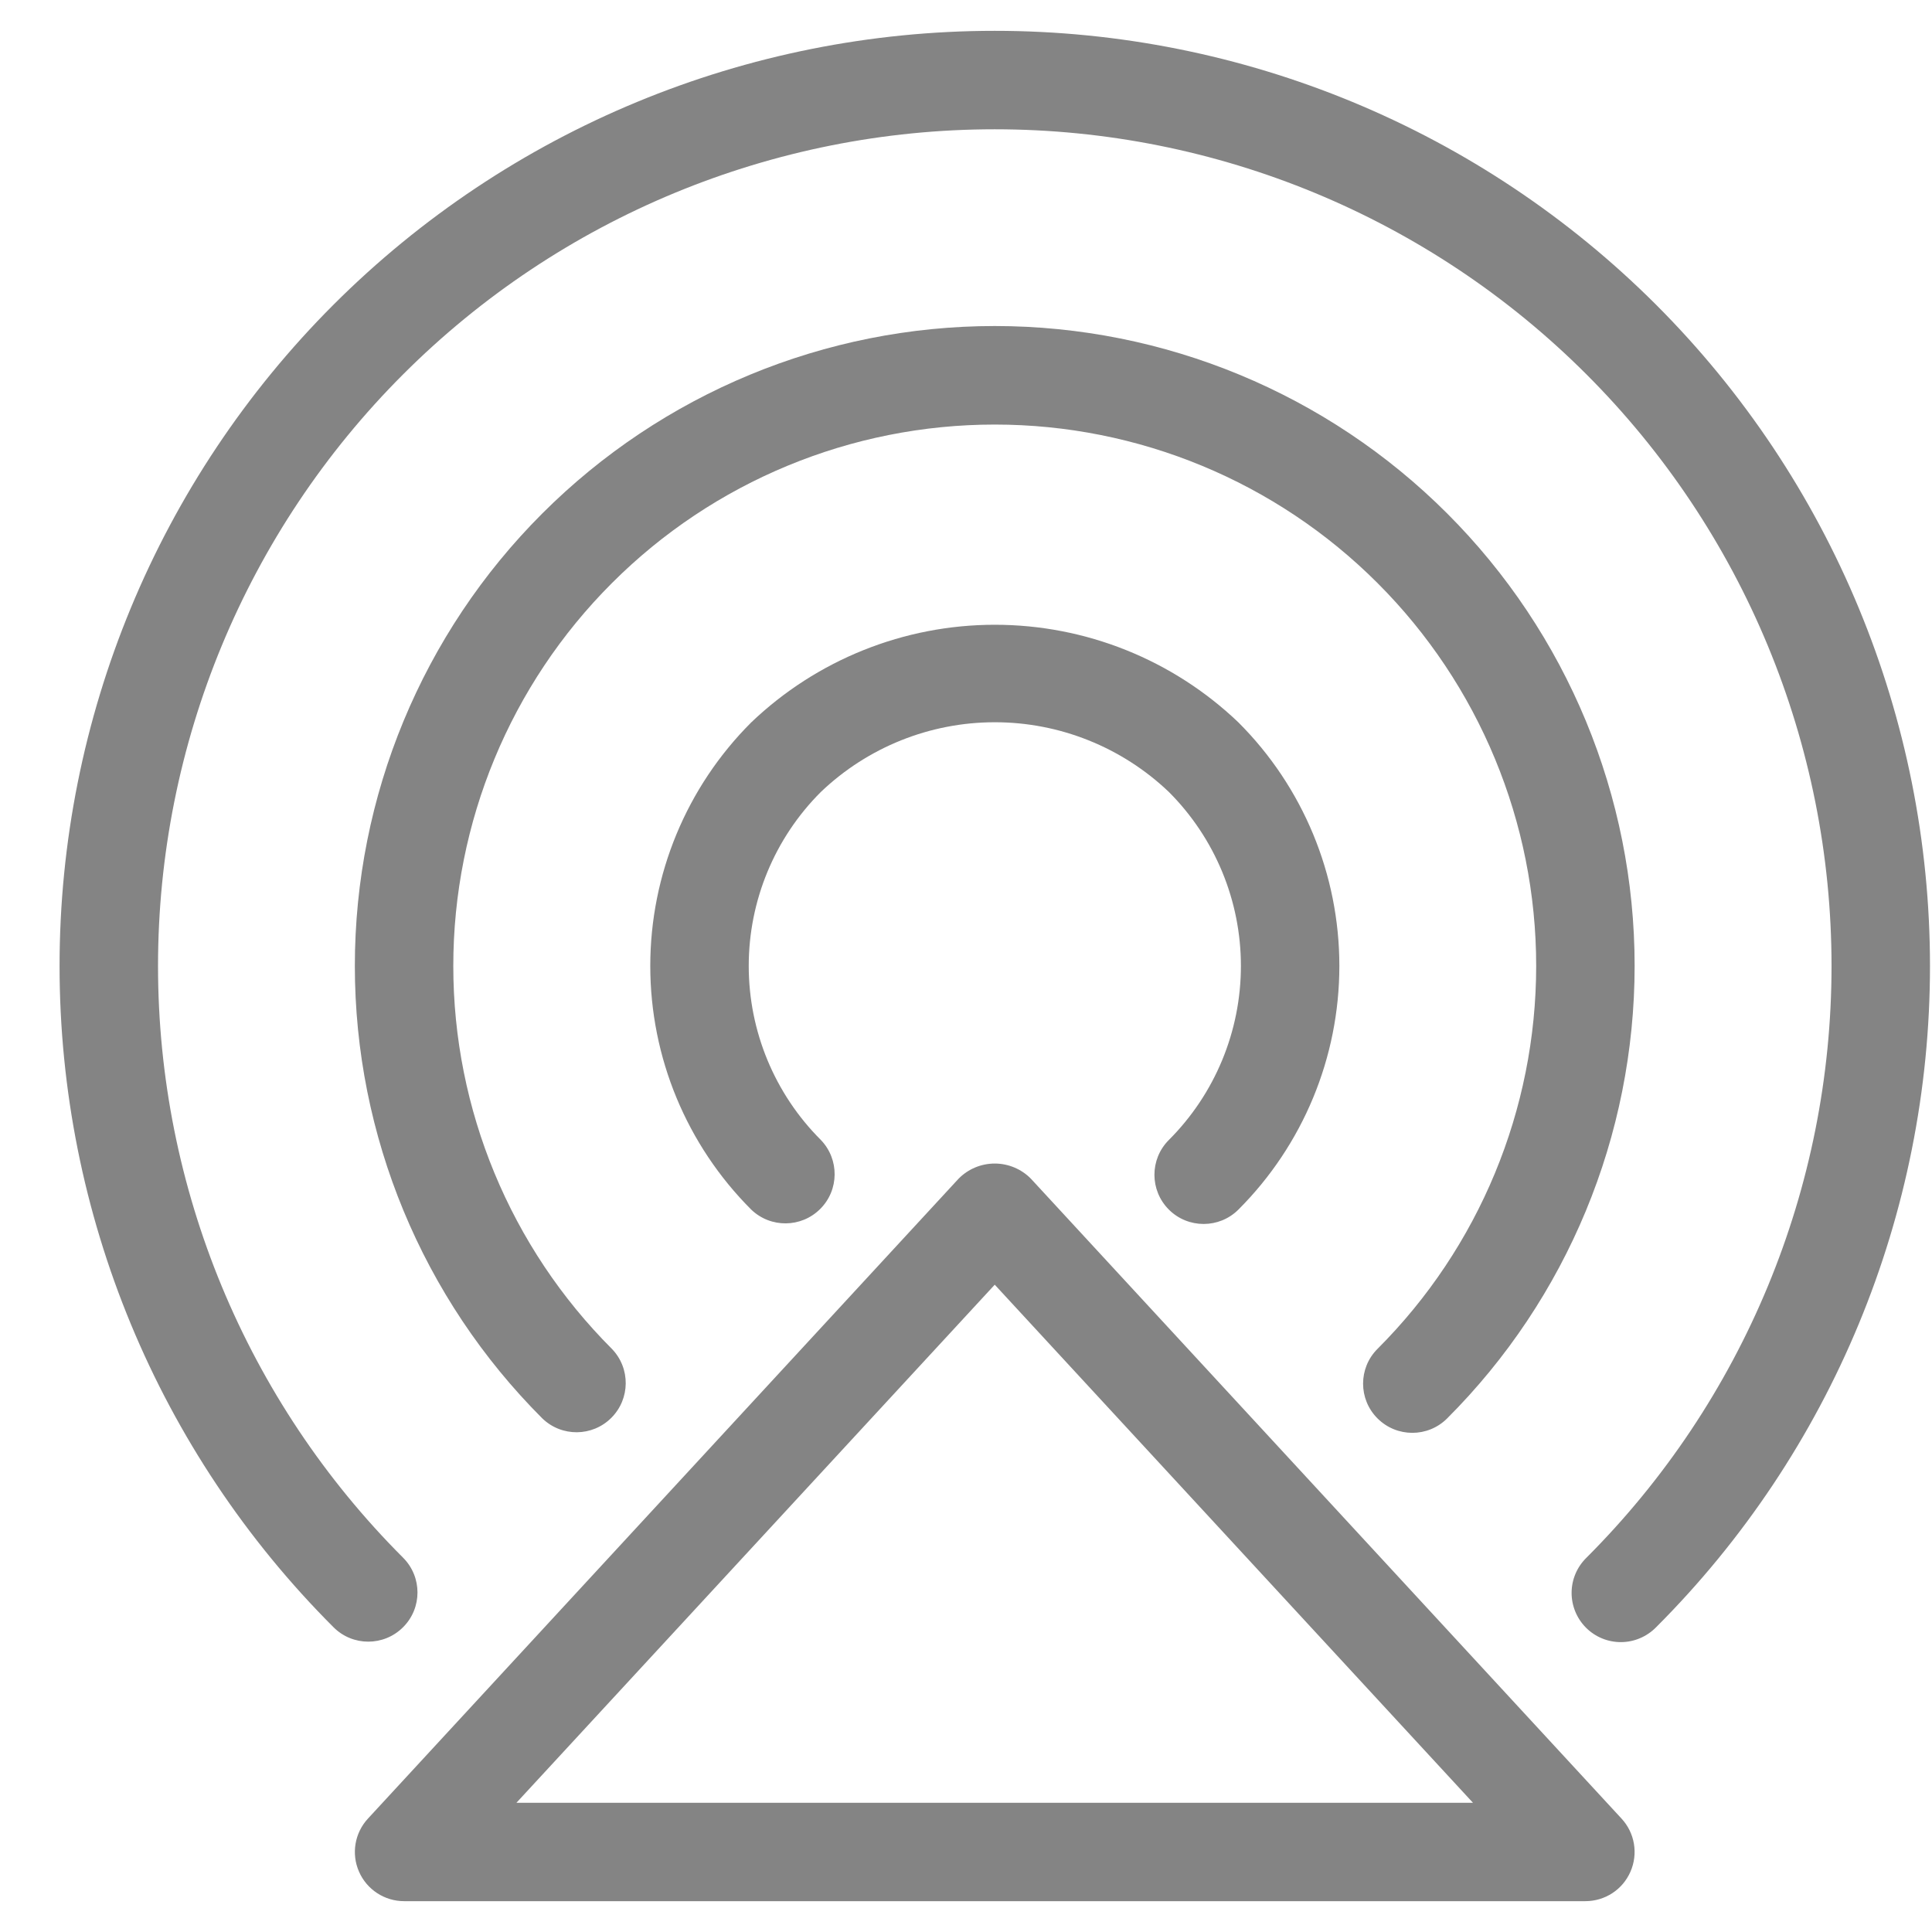 <svg width="24" height="24" viewBox="0 0 24 24" fill="none" xmlns="http://www.w3.org/2000/svg">
<path d="M5.007 20.214C5.246 19.976 5.246 19.589 5.007 19.35C3.058 17.401 1.963 14.757 1.963 12C1.963 9.243 3.058 6.599 5.008 4.65C6.957 2.701 9.601 1.606 12.357 1.606C15.114 1.606 17.758 2.701 19.707 4.65C21.657 6.599 22.752 9.243 22.752 12C22.752 14.757 21.657 17.401 19.708 19.35C19.591 19.464 19.524 19.62 19.523 19.784C19.522 19.947 19.587 20.105 19.702 20.22C19.818 20.336 19.975 20.4 20.138 20.399C20.302 20.398 20.458 20.331 20.573 20.214C22.751 18.036 23.975 15.081 23.975 12C23.975 8.919 22.751 5.964 20.572 3.785C18.393 1.607 15.438 0.383 12.357 0.383C9.276 0.383 6.322 1.607 4.143 3.785C1.964 5.964 0.74 8.919 0.74 12C0.74 15.081 1.964 18.036 4.143 20.214C4.381 20.453 4.768 20.453 5.007 20.214V20.214Z" fill="#848484"/>
<path d="M17.112 17.62C17.351 17.859 17.738 17.859 17.977 17.62C19.468 16.13 20.305 14.108 20.306 11.999C20.306 9.891 19.468 7.869 17.978 6.379C16.487 4.888 14.465 4.05 12.357 4.05C10.249 4.05 8.227 4.888 6.736 6.379C5.245 7.869 4.408 9.891 4.408 11.999C4.408 14.108 5.246 16.13 6.737 17.62C6.977 17.852 7.358 17.849 7.594 17.613C7.83 17.377 7.833 16.996 7.601 16.756C6.34 15.495 5.631 13.784 5.631 12C5.631 10.216 6.339 8.505 7.601 7.244C8.862 5.982 10.573 5.274 12.357 5.274C14.141 5.274 15.852 5.982 17.113 7.244C18.374 8.505 19.083 10.216 19.083 12C19.082 13.784 18.374 15.495 17.112 16.756C16.873 16.994 16.873 17.382 17.112 17.62L17.112 17.62Z" fill="#848484"/>
<path d="M14.52 15.026C14.758 15.264 15.146 15.264 15.384 15.026C16.187 14.223 16.638 13.135 16.638 11.999C16.638 10.864 16.187 9.776 15.384 8.974C14.569 8.195 13.485 7.761 12.358 7.761C11.231 7.761 10.147 8.195 9.332 8.974C8.529 9.776 8.078 10.864 8.078 11.999C8.078 13.135 8.529 14.223 9.332 15.026C9.572 15.257 9.953 15.254 10.189 15.018C10.425 14.783 10.428 14.401 10.197 14.161C9.623 13.588 9.301 12.81 9.301 11.999C9.301 11.189 9.623 10.411 10.197 9.838C10.779 9.282 11.553 8.972 12.358 8.972C13.163 8.972 13.937 9.282 14.52 9.838C15.093 10.411 15.415 11.189 15.415 11.999C15.415 12.81 15.093 13.588 14.52 14.161C14.281 14.4 14.281 14.787 14.52 15.026L14.52 15.026Z" fill="#848484"/>
<path d="M4.46 23.251C4.557 23.473 4.777 23.617 5.02 23.617H19.694C19.937 23.617 20.157 23.474 20.254 23.251C20.352 23.028 20.308 22.769 20.143 22.591L12.806 14.642C12.688 14.522 12.526 14.454 12.357 14.454C12.188 14.454 12.026 14.522 11.908 14.642L4.571 22.591C4.406 22.769 4.362 23.029 4.46 23.251V23.251ZM12.357 15.959L18.298 22.395H6.415L12.357 15.959Z" fill="#848484"/>
</svg>
